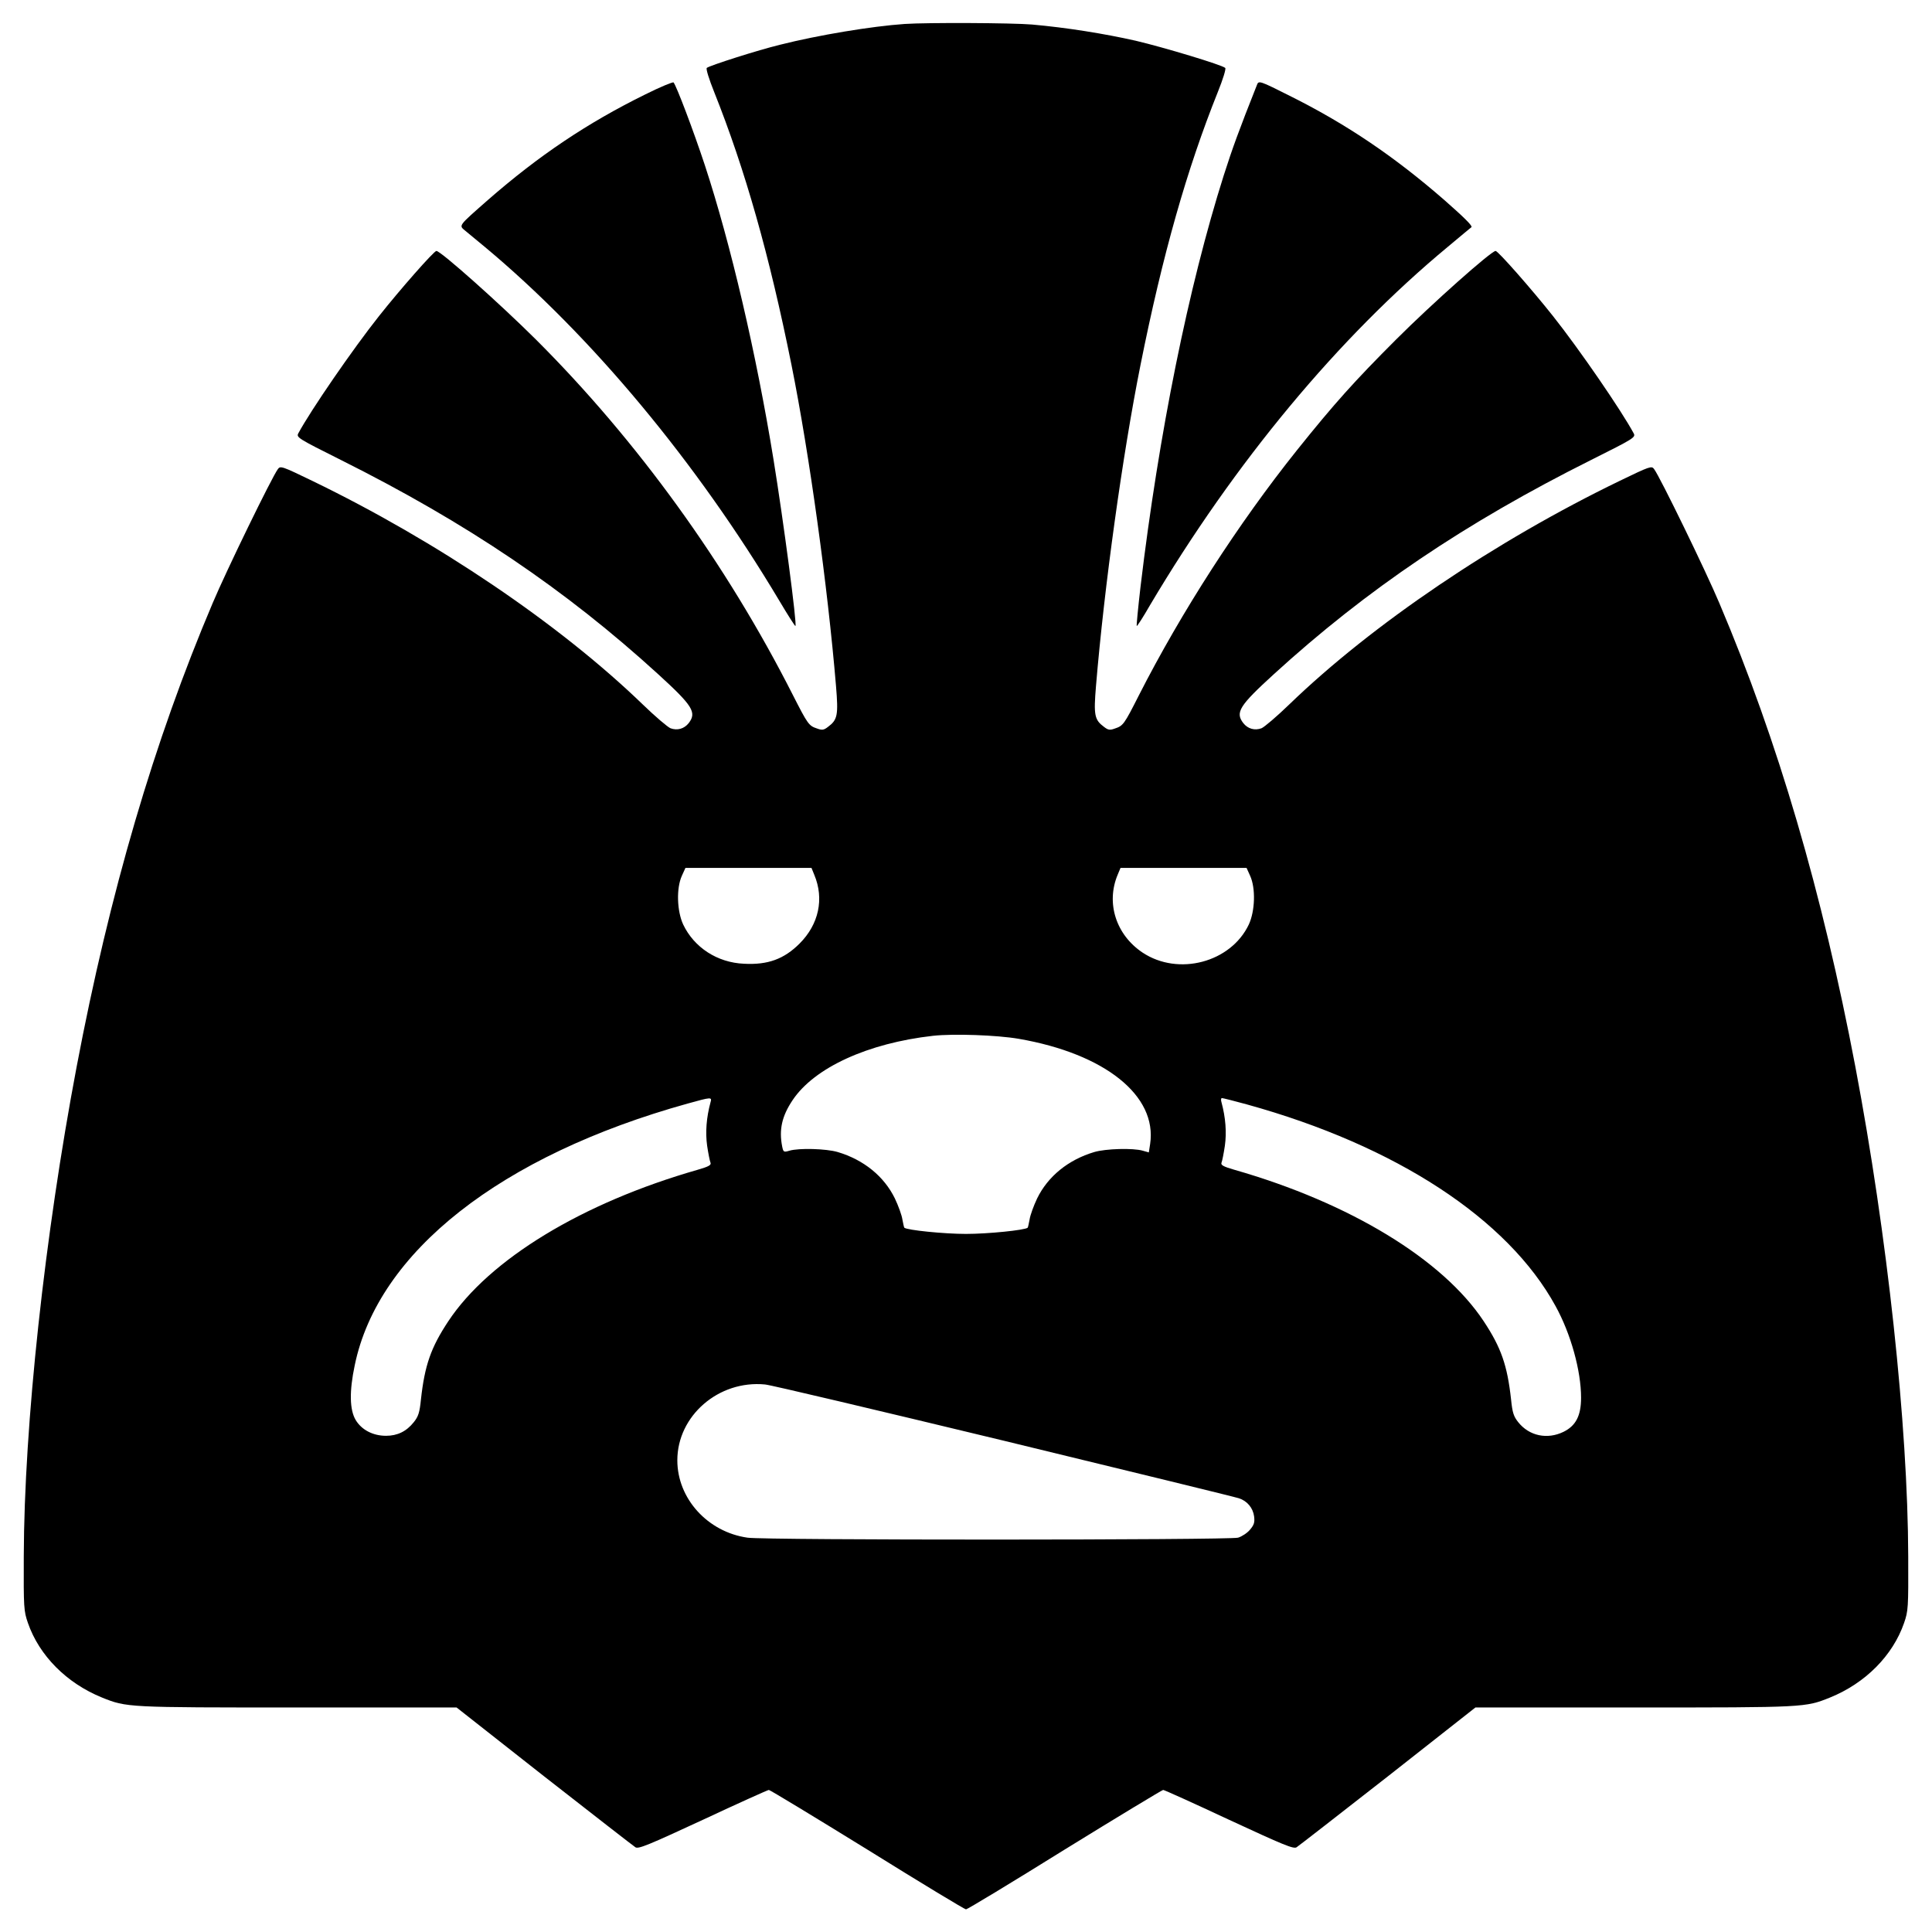 <?xml version="1.0" standalone="no"?>
<!DOCTYPE svg PUBLIC "-//W3C//DTD SVG 20010904//EN"
 "http://www.w3.org/TR/2001/REC-SVG-20010904/DTD/svg10.dtd">
<svg version="1.0" xmlns="http://www.w3.org/2000/svg"
 width="1024pt" height="1024pt" viewBox="0 0 1024 1024"
 preserveAspectRatio="xMidYMid meet">
<g transform="translate(0,1024) scale(0.1,-0.1)"
fill="#000000" stroke="none">
<path d="M4795 10113 c-175 -12 -458 -59 -660 -110 -116 -28 -376 -111 -389
-123 -5 -5 12 -60 39 -127 164 -411 293 -865 410 -1447 95 -473 192 -1176 236
-1702 13 -156 8 -179 -43 -217 -22 -17 -31 -18 -58 -8 -43 14 -49 23 -127 176
-352 695 -825 1349 -1362 1885 -191 190 -505 470 -528 470 -13 0 -194 -206
-304 -345 -139 -175 -363 -501 -428 -622 -11 -21 -2 -27 226 -141 666 -333
1189 -686 1681 -1135 184 -168 206 -203 162 -260 -24 -30 -60 -40 -96 -27 -15
6 -82 63 -148 127 -441 426 -1091 865 -1750 1184 -161 78 -170 81 -183 63 -32
-43 -275 -542 -346 -711 -310 -730 -546 -1535 -721 -2458 -169 -892 -278
-1895 -280 -2595 -1 -273 0 -288 22 -352 60 -173 205 -319 392 -395 132 -53
130 -53 1037 -53 l843 0 464 -365 c256 -200 473 -369 484 -376 16 -10 69 12
358 146 186 87 344 158 349 158 6 0 240 -142 522 -316 281 -175 516 -317 523
-317 7 0 242 142 523 317 282 174 517 316 522 316 6 0 163 -71 349 -158 289
-134 342 -156 358 -146 11 7 228 176 484 376 l464 365 843 0 c907 0 905 0
1037 53 187 76 332 222 392 395 22 64 23 79 22 352 -2 700 -111 1703 -280
2595 -175 923 -411 1728 -721 2458 -71 169 -314 668 -346 711 -13 18 -22 15
-183 -63 -657 -318 -1310 -759 -1750 -1184 -66 -64 -133 -121 -148 -127 -36
-13 -72 -3 -96 27 -44 57 -22 92 162 260 492 449 1015 802 1681 1135 228 114
237 120 226 141 -65 121 -289 447 -428 622 -110 139 -291 345 -304 345 -23 0
-338 -280 -528 -470 -220 -220 -326 -338 -524 -585 -311 -389 -614 -859 -839
-1301 -77 -152 -83 -161 -126 -175 -27 -10 -36 -9 -58 8 -51 38 -56 61 -43
217 44 528 141 1227 236 1702 117 585 246 1038 410 1447 27 67 44 122 39 127
-17 16 -322 108 -474 144 -168 38 -369 70 -550 86 -105 9 -557 11 -675 3z
m-479 -4510 c53 -127 24 -262 -78 -364 -82 -82 -168 -114 -295 -107 -141 6
-264 86 -322 208 -33 71 -37 192 -7 258 l19 42 334 0 334 0 15 -37z m2310 -5
c30 -66 26 -187 -7 -258 -95 -201 -373 -275 -563 -149 -141 94 -195 263 -132
413 l15 36 334 0 334 0 19 -42z m-1226 -864 c456 -79 734 -301 696 -557 l-7
-45 -32 9 c-51 15 -196 11 -257 -7 -138 -41 -246 -129 -303 -246 -19 -40 -37
-90 -40 -112 -4 -21 -8 -40 -10 -43 -14 -13 -210 -33 -327 -33 -117 0 -313 20
-327 33 -2 3 -6 22 -10 43 -3 22 -21 72 -40 112 -57 117 -165 205 -303 246
-61 18 -206 22 -256 7 -30 -9 -32 -7 -38 21 -18 90 -2 162 55 247 115 172 398
302 744 341 109 12 339 4 455 -16z m-1634 -336 c-22 -81 -28 -160 -18 -231 6
-40 14 -81 18 -90 4 -12 -9 -20 -68 -37 -612 -175 -1105 -475 -1322 -803 -92
-139 -125 -233 -145 -415 -7 -70 -14 -90 -38 -120 -39 -49 -87 -72 -147 -72
-70 0 -130 32 -161 84 -32 54 -34 152 -5 289 123 601 775 1113 1765 1388 126
35 129 35 121 7z m2844 -12 c788 -218 1382 -606 1635 -1069 81 -147 135 -343
135 -485 0 -96 -28 -149 -93 -181 -86 -42 -182 -22 -240 51 -24 30 -31 50 -38
120 -20 182 -53 276 -145 415 -217 328 -710 628 -1322 803 -59 17 -72 25 -68
37 4 9 12 50 18 90 10 71 4 150 -18 231 -4 12 -2 22 2 22 5 0 65 -15 134 -34z
m-1290 -1782 c668 -162 1229 -299 1246 -305 44 -14 75 -51 81 -96 4 -32 0 -45
-22 -71 -14 -17 -43 -36 -63 -42 -47 -13 -2510 -14 -2600 0 -211 30 -372 207
-372 410 0 236 219 426 465 402 28 -2 597 -137 1265 -298z"/>
<path d="M3421 9740 c-309 -152 -567 -326 -835 -560 -159 -140 -155 -134 -120
-163 16 -13 63 -52 104 -86 565 -471 1122 -1140 1560 -1874 45 -76 84 -137 86
-135 9 9 -63 554 -116 881 -91 561 -227 1144 -364 1561 -60 182 -151 422 -166
439 -3 4 -71 -24 -149 -63z"/>
<path d="M6661 9787 c-94 -237 -128 -330 -175 -477 -187 -590 -344 -1367 -441
-2180 -13 -112 -22 -206 -20 -208 2 -2 34 47 70 110 451 760 1000 1420 1579
1900 66 56 123 102 125 104 7 6 -38 51 -144 144 -263 229 -514 399 -809 547
-175 88 -175 88 -185 60z"/>
</g>
</svg>
